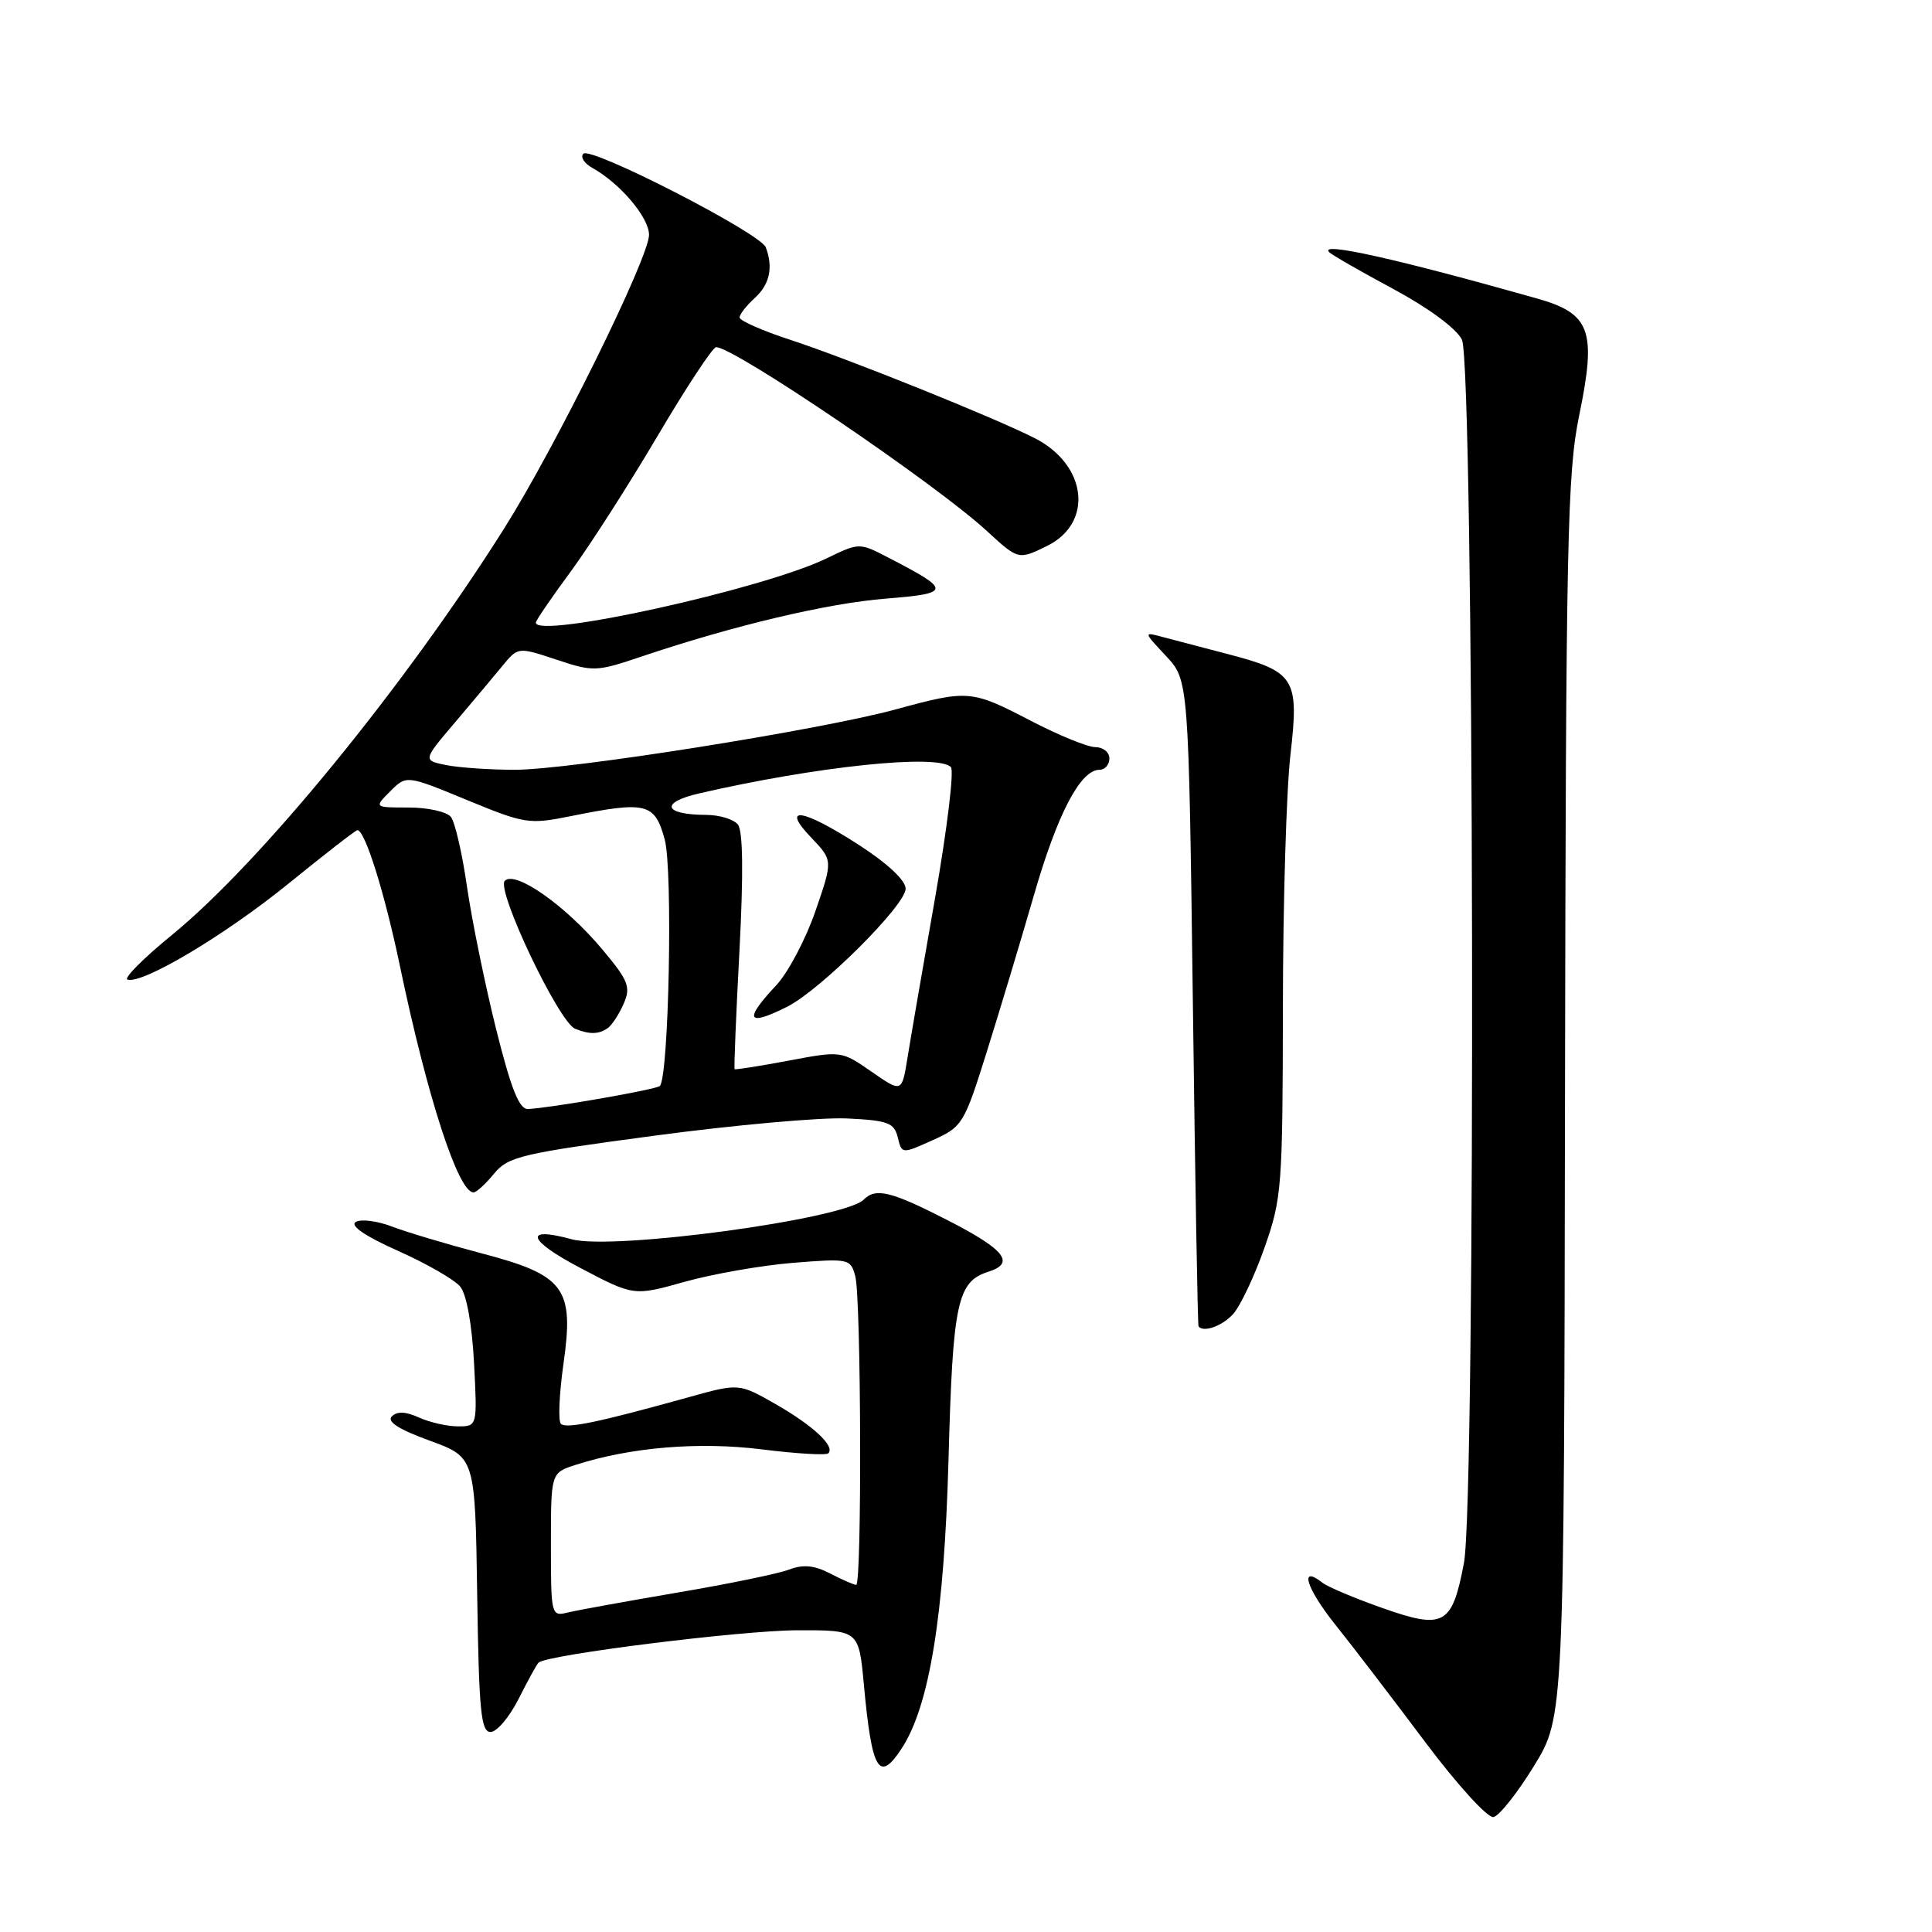 <?xml version="1.0" encoding="UTF-8" standalone="no"?>
<!DOCTYPE svg PUBLIC "-//W3C//DTD SVG 1.1//EN" "http://www.w3.org/Graphics/SVG/1.1/DTD/svg11.dtd" >
<svg xmlns="http://www.w3.org/2000/svg" xmlns:xlink="http://www.w3.org/1999/xlink" version="1.1" viewBox="0 0 256 256">
 <g >
 <path fill="currentColor"
d=" M 203.26 234.00 C 207.25 227.50 207.25 227.50 207.37 145.50 C 207.49 71.52 207.67 62.67 209.26 55.00 C 211.57 43.78 210.76 41.55 203.63 39.54 C 185.00 34.28 174.79 32.00 176.11 33.40 C 176.44 33.76 180.26 35.95 184.58 38.27 C 189.27 40.79 192.96 43.51 193.71 45.00 C 195.33 48.21 195.58 198.67 193.98 207.10 C 192.42 215.35 191.34 215.95 183.23 213.09 C 179.53 211.79 175.93 210.27 175.23 209.72 C 172.11 207.27 173.07 210.43 176.90 215.23 C 179.22 218.13 184.57 225.12 188.80 230.77 C 193.07 236.47 197.12 240.92 197.89 240.77 C 198.66 240.62 201.07 237.57 203.26 234.00 Z  M 119.47 231.69 C 123.16 226.05 125.11 214.07 125.68 193.50 C 126.25 172.55 126.83 169.82 130.97 168.51 C 134.56 167.37 133.16 165.59 125.69 161.75 C 118.08 157.85 116.06 157.34 114.44 158.96 C 111.85 161.55 81.22 165.70 75.76 164.21 C 69.33 162.45 69.88 164.32 76.86 167.99 C 83.98 171.74 83.98 171.74 90.74 169.84 C 94.46 168.80 100.92 167.67 105.10 167.33 C 112.49 166.74 112.71 166.79 113.33 169.11 C 114.11 172.03 114.22 210.00 113.45 210.00 C 113.15 210.00 111.60 209.33 110.01 208.50 C 107.88 207.40 106.43 207.27 104.55 207.98 C 103.14 208.52 96.48 209.89 89.74 211.03 C 83.01 212.18 76.49 213.36 75.25 213.66 C 73.04 214.21 73.00 214.07 73.00 204.69 C 73.00 195.16 73.00 195.16 76.25 194.11 C 83.55 191.76 92.62 191.01 100.95 192.05 C 105.51 192.62 109.48 192.86 109.76 192.57 C 110.69 191.64 107.72 188.88 102.75 186.04 C 97.91 183.28 97.91 183.28 91.21 185.15 C 79.28 188.47 75.02 189.36 74.32 188.66 C 73.94 188.28 74.10 184.71 74.66 180.73 C 76.10 170.65 74.85 168.97 63.76 166.06 C 59.22 164.86 53.89 163.27 51.93 162.52 C 49.97 161.77 47.80 161.50 47.13 161.92 C 46.34 162.41 48.40 163.81 52.75 165.75 C 56.52 167.43 60.22 169.56 60.98 170.48 C 61.82 171.49 62.54 175.47 62.81 180.57 C 63.25 189.00 63.25 189.00 60.67 189.00 C 59.25 189.00 56.94 188.47 55.52 187.83 C 53.77 187.03 52.62 186.98 51.92 187.68 C 51.23 188.37 52.83 189.40 56.93 190.89 C 62.96 193.09 62.96 193.09 63.23 211.30 C 63.46 226.69 63.73 229.50 65.00 229.50 C 65.83 229.50 67.49 227.53 68.71 225.13 C 69.92 222.72 71.11 220.55 71.36 220.31 C 72.40 219.27 98.18 216.04 105.65 216.02 C 113.80 216.00 113.80 216.00 114.47 223.25 C 115.53 234.69 116.47 236.27 119.47 231.69 Z  M 163.40 174.11 C 164.35 173.06 166.21 169.13 167.54 165.36 C 169.85 158.82 169.96 157.35 169.99 133.50 C 170.00 119.75 170.45 104.68 170.99 100.01 C 172.16 89.83 171.63 88.99 162.50 86.62 C 159.20 85.76 155.38 84.75 154.00 84.39 C 151.51 83.72 151.51 83.73 154.50 86.92 C 157.50 90.13 157.50 90.13 158.06 132.81 C 158.36 156.29 158.70 175.61 158.81 175.75 C 159.46 176.60 161.95 175.72 163.40 174.11 Z  M 65.46 155.52 C 67.34 153.25 69.05 152.84 86.75 150.48 C 97.34 149.06 108.80 148.04 112.21 148.20 C 117.66 148.46 118.48 148.77 118.96 150.71 C 119.50 152.92 119.50 152.92 123.58 151.08 C 127.53 149.31 127.75 148.95 130.75 139.38 C 132.46 133.94 135.27 124.60 137.00 118.62 C 140.11 107.83 143.16 102.00 145.69 102.00 C 146.41 102.00 147.00 101.33 147.00 100.50 C 147.00 99.67 146.16 99.00 145.14 99.00 C 144.12 99.00 140.26 97.42 136.57 95.50 C 128.73 91.42 128.30 91.38 118.76 93.98 C 108.70 96.73 75.46 102.00 68.22 102.00 C 64.94 102.00 60.85 101.72 59.13 101.38 C 56.02 100.75 56.02 100.75 60.26 95.76 C 62.59 93.01 65.43 89.63 66.57 88.24 C 68.64 85.72 68.64 85.72 73.71 87.40 C 78.61 89.03 79.01 89.02 85.02 86.99 C 97.23 82.88 109.62 79.94 117.39 79.32 C 126.08 78.62 126.10 78.22 117.68 73.87 C 113.86 71.89 113.86 71.89 109.48 74.01 C 101.10 78.07 71.00 84.71 71.00 82.50 C 71.00 82.23 73.07 79.19 75.61 75.75 C 78.14 72.31 83.33 64.21 87.14 57.75 C 90.96 51.29 94.44 46.00 94.89 46.00 C 97.30 46.00 123.90 64.05 130.72 70.32 C 134.94 74.20 134.94 74.20 138.72 72.35 C 144.93 69.31 144.06 61.60 137.11 58.06 C 131.68 55.30 112.41 47.55 104.75 45.04 C 101.04 43.83 98.00 42.49 98.00 42.07 C 98.00 41.65 98.90 40.50 100.00 39.50 C 101.99 37.70 102.48 35.43 101.47 32.77 C 100.75 30.90 78.29 19.37 77.30 20.37 C 76.87 20.80 77.41 21.65 78.51 22.26 C 82.17 24.30 86.00 28.82 86.00 31.12 C 86.00 34.15 73.58 59.31 66.72 70.16 C 53.52 91.05 34.48 114.33 22.79 123.88 C 19.02 126.96 16.36 129.62 16.89 129.80 C 18.85 130.45 29.81 123.92 38.22 117.09 C 43.02 113.19 47.13 110.00 47.36 110.00 C 48.37 110.00 50.99 118.38 53.00 128.04 C 56.62 145.38 60.72 158.00 62.74 158.00 C 63.12 158.00 64.34 156.89 65.46 155.52 Z  M 65.71 136.25 C 64.24 130.34 62.52 121.90 61.88 117.50 C 61.25 113.10 60.29 108.94 59.75 108.25 C 59.20 107.56 56.69 107.00 54.16 107.00 C 49.56 107.00 49.56 107.00 51.71 104.85 C 53.86 102.70 53.86 102.70 61.86 106.00 C 69.52 109.16 70.10 109.26 75.59 108.15 C 85.69 106.12 86.76 106.39 88.08 111.25 C 89.17 115.24 88.63 142.71 87.43 143.90 C 86.96 144.37 72.72 146.85 69.95 146.95 C 68.79 146.99 67.70 144.23 65.71 136.25 Z  M 80.53 136.23 C 81.09 135.83 82.04 134.38 82.64 133.00 C 83.60 130.79 83.28 129.96 79.91 125.92 C 75.02 120.04 68.30 115.30 66.89 116.71 C 65.70 117.90 74.05 135.46 76.21 136.32 C 78.11 137.09 79.37 137.06 80.53 136.23 Z  M 115.49 142.01 C 111.49 139.23 111.46 139.23 104.50 140.54 C 100.66 141.26 97.44 141.77 97.34 141.67 C 97.24 141.58 97.53 134.52 97.98 126.00 C 98.52 115.75 98.45 110.08 97.77 109.25 C 97.21 108.56 95.35 107.99 93.63 107.98 C 87.93 107.96 87.37 106.35 92.64 105.13 C 108.20 101.54 124.32 99.86 126.00 101.65 C 126.44 102.12 125.49 109.92 123.90 119.00 C 122.30 128.07 120.66 137.59 120.25 140.15 C 119.50 144.79 119.50 144.79 115.49 142.01 Z  M 104.30 133.40 C 108.73 131.17 120.00 119.95 120.00 117.76 C 120.00 116.65 117.63 114.43 113.84 111.98 C 106.35 107.13 103.35 106.67 107.50 111.00 C 110.37 114.00 110.37 114.00 108.04 120.75 C 106.76 124.46 104.43 128.87 102.86 130.55 C 98.52 135.18 98.97 136.07 104.30 133.40 Z "/>
</g>
</svg>